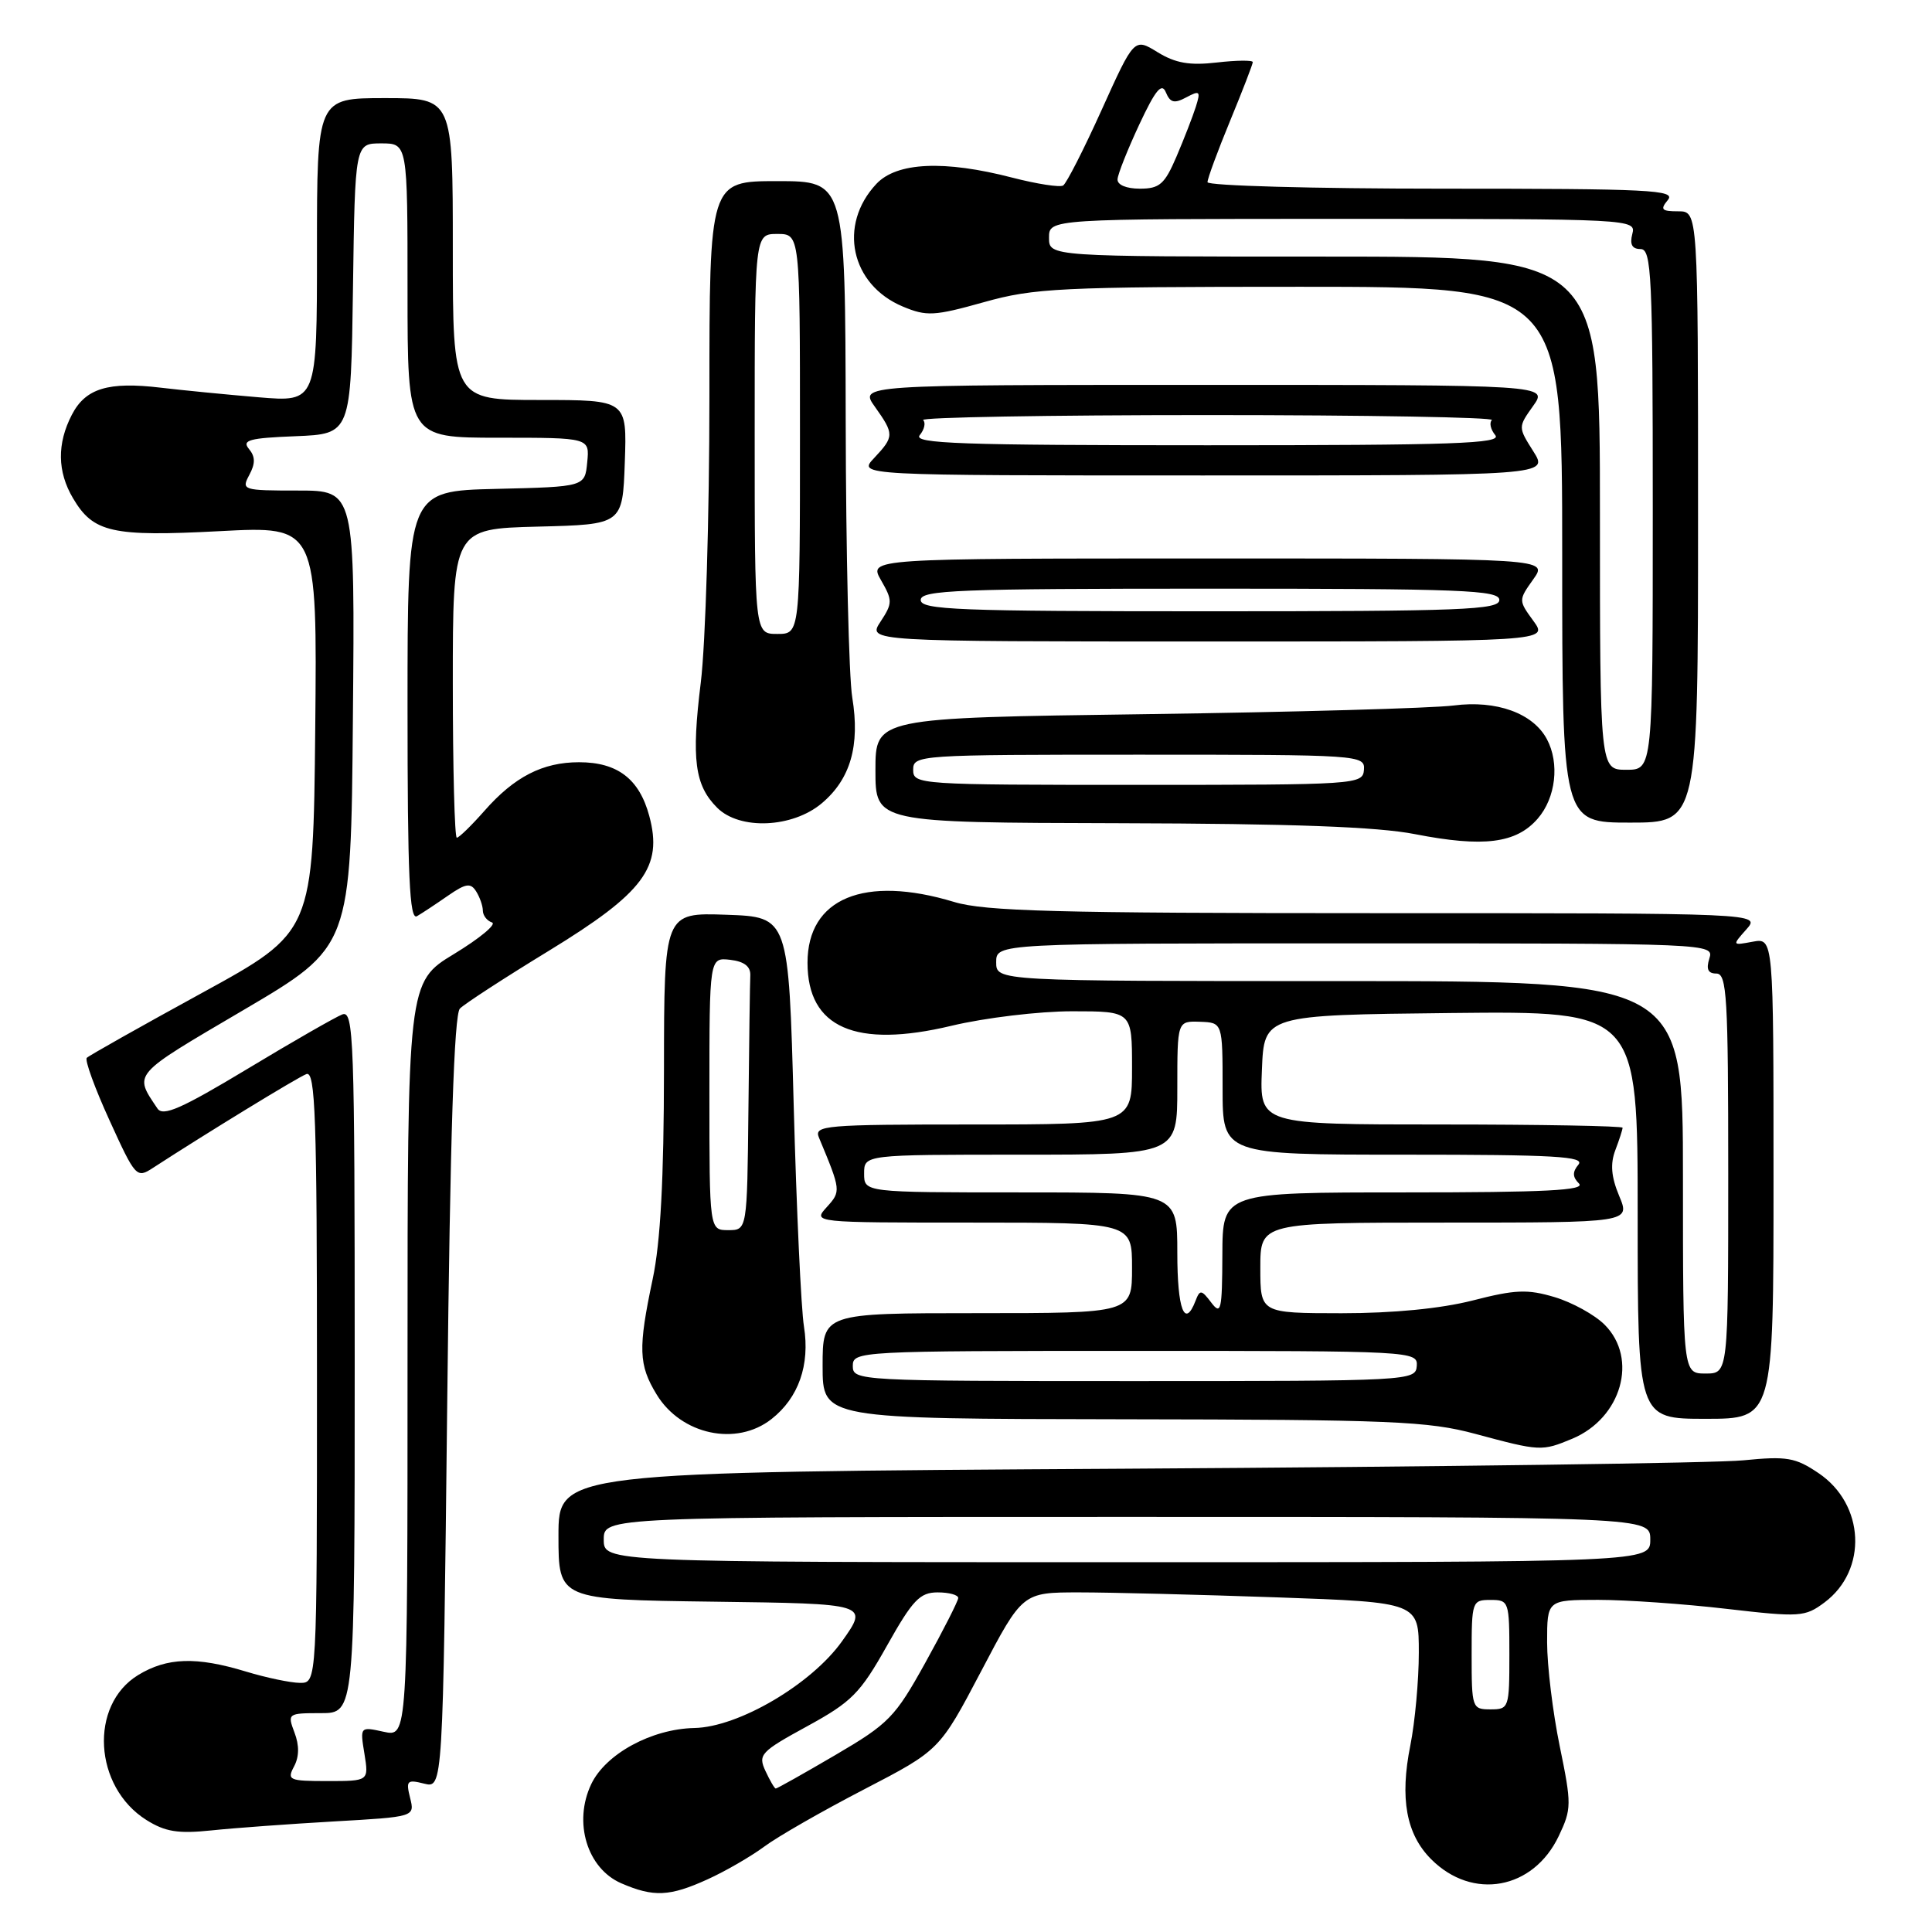 <?xml version="1.0" encoding="UTF-8" standalone="no"?>
<!DOCTYPE svg PUBLIC "-//W3C//DTD SVG 1.1//EN" "http://www.w3.org/Graphics/SVG/1.1/DTD/svg11.dtd" >
<svg xmlns="http://www.w3.org/2000/svg" xmlns:xlink="http://www.w3.org/1999/xlink" version="1.1" viewBox="0 0 256 256">
 <g >
 <path fill="currentColor"
d=" M 93.76 249.02 C 96.10 247.96 99.47 246.01 101.26 244.69 C 103.04 243.36 109.00 239.95 114.50 237.10 C 124.50 231.91 124.50 231.91 130.00 221.46 C 135.49 211.00 135.49 211.00 143.00 211.00 C 147.12 211.00 158.94 211.30 169.25 211.66 C 188.00 212.32 188.00 212.32 188.00 218.99 C 188.00 222.66 187.49 228.19 186.88 231.26 C 185.46 238.31 186.33 243.05 189.64 246.36 C 195.12 251.85 203.16 250.39 206.54 243.29 C 208.25 239.69 208.26 239.10 206.67 231.37 C 205.75 226.90 205.00 220.71 205.00 217.62 C 205.00 212.00 205.00 212.00 211.75 211.99 C 215.46 211.99 223.12 212.52 228.77 213.18 C 238.53 214.31 239.17 214.26 241.76 212.33 C 247.50 208.04 247.10 199.33 240.97 195.20 C 237.89 193.12 236.77 192.93 231.00 193.50 C 227.43 193.86 190.64 194.36 149.25 194.61 C 74.00 195.06 74.00 195.06 74.00 203.51 C 74.00 211.96 74.00 211.96 94.55 212.23 C 115.11 212.50 115.11 212.50 111.57 217.48 C 107.51 223.18 97.85 228.86 92.00 228.97 C 86.33 229.09 80.25 232.40 78.34 236.41 C 75.94 241.45 77.79 247.57 82.31 249.54 C 86.60 251.40 88.73 251.31 93.76 249.02 Z  M 44.24 241.35 C 54.97 240.74 54.97 240.74 54.34 238.23 C 53.77 235.94 53.94 235.77 56.20 236.34 C 58.69 236.96 58.69 236.96 59.26 185.87 C 59.65 150.31 60.17 134.43 60.94 133.64 C 61.56 133.01 66.85 129.57 72.70 126.00 C 85.33 118.28 87.86 114.90 86.03 108.11 C 84.71 103.21 81.82 101.00 76.73 101.00 C 71.90 101.00 68.15 102.93 64.18 107.45 C 62.46 109.40 60.82 111.00 60.53 111.00 C 60.24 111.00 60.00 101.79 60.00 90.53 C 60.00 70.07 60.00 70.07 71.25 69.78 C 82.50 69.50 82.50 69.50 82.79 61.25 C 83.08 53.00 83.08 53.00 71.54 53.00 C 60.00 53.00 60.00 53.00 60.00 33.00 C 60.00 13.00 60.00 13.00 51.00 13.00 C 42.00 13.00 42.00 13.00 42.00 33.14 C 42.00 53.29 42.00 53.29 34.25 52.64 C 29.99 52.28 24.16 51.71 21.30 51.37 C 14.33 50.54 11.33 51.46 9.52 54.96 C 7.54 58.78 7.59 62.50 9.67 66.01 C 12.36 70.58 14.84 71.13 29.13 70.38 C 42.03 69.70 42.03 69.70 41.77 96.60 C 41.50 123.50 41.50 123.50 26.76 131.57 C 18.65 136.01 11.78 139.88 11.50 140.17 C 11.21 140.46 12.56 144.18 14.51 148.45 C 17.95 156.00 18.10 156.17 20.27 154.75 C 27.34 150.16 39.40 142.78 40.60 142.32 C 41.79 141.87 42.00 148.01 42.00 182.39 C 42.00 223.00 42.00 223.00 39.75 222.99 C 38.51 222.98 35.29 222.31 32.59 221.49 C 26.01 219.49 22.14 219.62 18.31 221.95 C 11.79 225.93 12.41 236.76 19.40 241.16 C 21.89 242.72 23.59 243.00 28.00 242.54 C 31.02 242.22 38.33 241.69 44.24 241.35 Z  M 208.33 190.64 C 214.86 187.91 217.11 180.02 212.62 175.53 C 211.31 174.22 208.34 172.58 206.01 171.88 C 202.40 170.80 200.78 170.87 195.14 172.32 C 190.89 173.40 184.63 174.01 177.75 174.01 C 167.00 174.00 167.00 174.00 167.00 168.00 C 167.00 162.00 167.00 162.00 191.51 162.00 C 216.03 162.00 216.03 162.00 214.55 158.47 C 213.49 155.93 213.35 154.22 214.04 152.40 C 214.57 151.01 215.00 149.67 215.00 149.43 C 215.00 149.20 204.18 149.00 190.96 149.00 C 166.91 149.00 166.91 149.00 167.21 141.75 C 167.50 134.50 167.50 134.50 192.25 134.23 C 217.00 133.97 217.00 133.97 217.00 160.98 C 217.00 188.00 217.00 188.00 226.00 188.00 C 235.00 188.00 235.00 188.00 235.00 156.14 C 235.00 124.28 235.00 124.28 232.25 124.78 C 229.51 125.29 229.50 125.29 231.40 123.15 C 233.31 121.00 233.31 121.00 182.31 121.00 C 140.01 121.00 130.48 120.75 126.41 119.51 C 114.52 115.91 107.00 119.03 107.00 127.57 C 107.00 136.18 113.36 138.96 126.08 135.92 C 130.51 134.86 137.69 134.00 142.06 134.00 C 150.00 134.00 150.00 134.00 150.00 141.50 C 150.00 149.00 150.00 149.00 128.89 149.00 C 109.18 149.00 107.83 149.12 108.52 150.75 C 111.44 157.75 111.45 157.85 109.55 159.95 C 107.69 162.00 107.69 162.00 128.85 162.00 C 150.00 162.00 150.00 162.00 150.00 168.00 C 150.00 174.00 150.00 174.00 129.50 174.00 C 109.00 174.00 109.00 174.00 109.00 181.00 C 109.00 188.00 109.00 188.00 148.75 188.06 C 184.43 188.11 189.22 188.31 195.50 190.00 C 204.09 192.31 204.29 192.32 208.33 190.64 Z  M 102.23 188.03 C 105.82 185.21 107.34 180.87 106.53 175.78 C 106.15 173.43 105.54 160.25 105.17 146.50 C 104.50 121.50 104.50 121.50 96.25 121.21 C 88.00 120.92 88.00 120.92 87.98 141.71 C 87.97 156.21 87.52 164.62 86.48 169.50 C 84.54 178.68 84.61 180.85 87.01 184.78 C 90.26 190.12 97.59 191.69 102.23 188.03 Z  M 203.75 108.48 C 206.15 105.72 206.68 101.14 204.97 97.94 C 203.13 94.50 198.30 92.75 192.63 93.48 C 189.81 93.84 171.41 94.36 151.75 94.63 C 116.00 95.12 116.00 95.12 116.00 102.06 C 116.00 109.00 116.00 109.00 148.25 109.08 C 171.18 109.14 182.52 109.55 187.50 110.53 C 196.58 112.30 200.90 111.76 203.75 108.48 Z  M 108.89 106.44 C 112.70 103.23 113.97 98.80 112.93 92.43 C 112.48 89.72 112.09 73.21 112.06 55.75 C 112.00 24.00 112.00 24.00 103.00 24.00 C 94.00 24.00 94.00 24.00 94.00 52.56 C 94.00 68.27 93.49 85.30 92.86 90.42 C 91.60 100.63 92.05 104.05 95.03 107.03 C 98.01 110.01 104.99 109.72 108.89 106.44 Z  M 225.00 68.50 C 225.00 28.00 225.00 28.00 222.38 28.00 C 220.16 28.00 219.95 27.77 221.00 26.50 C 222.10 25.17 218.67 25.00 191.12 25.00 C 174.01 25.00 160.00 24.61 160.00 24.14 C 160.00 23.66 161.35 20.00 163.00 16.00 C 164.65 12.00 166.00 8.50 166.00 8.23 C 166.00 7.96 163.86 7.98 161.25 8.28 C 157.63 8.70 155.76 8.37 153.39 6.92 C 150.29 5.01 150.29 5.01 145.98 14.55 C 143.61 19.80 141.31 24.31 140.87 24.58 C 140.43 24.85 137.40 24.38 134.14 23.54 C 125.12 21.20 118.83 21.49 116.13 24.36 C 111.01 29.81 112.72 37.73 119.63 40.62 C 122.78 41.94 123.80 41.88 130.37 40.04 C 137.03 38.17 140.46 38.00 172.31 38.00 C 207.00 38.00 207.00 38.00 207.00 73.50 C 207.00 109.00 207.00 109.00 216.00 109.00 C 225.00 109.00 225.00 109.00 225.00 68.50 Z  M 203.18 82.27 C 201.20 79.55 201.20 79.53 203.16 76.77 C 205.14 74.00 205.14 74.00 160.11 74.00 C 115.09 74.00 115.09 74.00 116.74 76.88 C 118.28 79.56 118.28 79.93 116.67 82.38 C 114.95 85.00 114.95 85.00 160.06 85.00 C 205.17 85.00 205.17 85.00 203.18 82.27 Z  M 203.17 59.80 C 201.15 56.60 201.15 56.60 203.14 53.80 C 205.14 51.00 205.14 51.00 159.50 51.00 C 113.86 51.00 113.86 51.00 115.93 53.90 C 118.50 57.52 118.50 57.84 115.83 60.69 C 113.65 63.00 113.65 63.00 159.42 63.00 C 205.20 63.00 205.20 63.00 203.17 59.80 Z  M 101.43 234.67 C 100.42 232.50 100.78 232.11 106.95 228.74 C 112.86 225.51 113.98 224.38 117.53 218.06 C 120.94 211.99 121.89 211.00 124.25 211.00 C 125.76 211.00 126.99 211.34 126.97 211.75 C 126.95 212.16 125.00 216.01 122.62 220.30 C 118.60 227.56 117.77 228.40 110.69 232.55 C 106.51 235.00 102.95 237.00 102.79 236.99 C 102.63 236.99 102.02 235.94 101.43 234.67 Z  M 195.00 219.25 C 195.00 212.18 195.06 212.00 197.50 212.00 C 199.94 212.00 200.00 212.18 200.00 219.25 C 200.00 226.32 199.94 226.50 197.50 226.50 C 195.06 226.50 195.00 226.32 195.00 219.25 Z  M 80.00 204.00 C 80.00 201.00 80.00 201.00 149.33 201.00 C 218.67 201.00 218.67 201.00 218.67 204.00 C 218.67 207.00 218.67 207.00 149.33 207.00 C 80.00 207.00 80.00 207.00 80.00 204.00 Z  M 38.96 234.07 C 39.65 232.78 39.67 231.27 39.02 229.57 C 38.07 227.05 38.13 227.00 42.52 227.00 C 47.00 227.00 47.00 227.00 47.00 180.39 C 47.00 137.51 46.87 133.84 45.35 134.42 C 44.45 134.77 38.77 138.02 32.74 141.66 C 24.02 146.91 21.59 147.98 20.86 146.88 C 17.72 142.19 17.37 142.59 32.27 133.83 C 46.50 125.46 46.50 125.46 46.76 95.23 C 47.03 65.00 47.03 65.00 39.48 65.00 C 32.16 65.00 31.96 64.94 33.03 62.94 C 33.85 61.41 33.84 60.51 32.98 59.48 C 32.02 58.32 33.04 58.04 39.17 57.80 C 46.50 57.50 46.50 57.50 46.77 38.25 C 47.04 19.00 47.04 19.00 50.52 19.00 C 54.00 19.00 54.00 19.00 54.00 38.50 C 54.00 58.00 54.00 58.00 66.06 58.00 C 78.13 58.00 78.13 58.00 77.81 61.25 C 77.50 64.50 77.50 64.50 65.75 64.78 C 54.00 65.06 54.00 65.06 54.00 93.59 C 54.00 116.13 54.26 121.97 55.25 121.40 C 55.94 121.00 57.78 119.78 59.35 118.69 C 61.72 117.05 62.36 116.95 63.09 118.11 C 63.57 118.87 63.98 120.03 63.98 120.67 C 63.99 121.31 64.53 122.01 65.19 122.23 C 65.84 122.45 63.59 124.32 60.19 126.39 C 54.00 130.14 54.00 130.14 54.00 180.15 C 54.00 230.16 54.00 230.16 50.85 229.47 C 47.70 228.78 47.70 228.78 48.29 232.39 C 48.87 236.00 48.87 236.00 43.40 236.00 C 38.30 236.00 38.00 235.87 38.96 234.07 Z  M 113.00 181.00 C 113.00 179.04 113.67 179.00 150.44 179.00 C 187.26 179.00 187.87 179.03 187.73 181.00 C 187.58 182.96 186.86 183.00 150.29 183.00 C 113.67 183.00 113.00 182.96 113.00 181.00 Z  M 223.00 156.00 C 223.00 130.00 223.00 130.00 177.50 130.00 C 132.00 130.00 132.00 130.00 132.00 127.50 C 132.00 125.00 132.00 125.00 179.57 125.00 C 226.68 125.00 227.13 125.02 226.50 127.00 C 226.05 128.42 226.32 129.00 227.43 129.00 C 228.82 129.00 229.00 132.10 229.00 155.50 C 229.00 182.00 229.00 182.00 226.00 182.00 C 223.00 182.00 223.00 182.00 223.00 156.00 Z  M 156.00 166.00 C 156.00 158.00 156.00 158.00 135.25 158.00 C 114.50 158.00 114.50 158.00 114.50 155.50 C 114.50 153.00 114.50 153.00 135.25 153.00 C 156.00 153.00 156.00 153.00 156.00 144.14 C 156.00 135.29 156.00 135.29 159.00 135.39 C 162.00 135.50 162.00 135.50 162.00 144.25 C 162.00 153.00 162.00 153.00 186.12 153.00 C 206.02 153.00 210.05 153.23 209.15 154.32 C 208.34 155.29 208.36 155.96 209.22 156.82 C 210.13 157.73 204.75 158.00 186.20 158.00 C 162.00 158.00 162.00 158.00 161.97 166.25 C 161.94 173.65 161.79 174.30 160.50 172.60 C 159.20 170.88 158.99 170.86 158.42 172.35 C 156.98 176.10 156.00 173.52 156.00 166.00 Z  M 94.00 144.93 C 94.00 126.87 94.00 126.87 96.75 127.18 C 98.62 127.40 99.47 128.06 99.42 129.25 C 99.37 130.21 99.26 138.20 99.17 147.00 C 99.00 163.00 99.00 163.00 96.50 163.00 C 94.00 163.00 94.00 163.00 94.00 144.93 Z  M 121.00 102.00 C 121.00 100.04 121.67 100.00 150.94 100.00 C 180.26 100.00 180.87 100.04 180.73 102.00 C 180.58 103.95 179.86 104.00 150.79 104.00 C 121.67 104.00 121.00 103.96 121.00 102.00 Z  M 100.00 57.50 C 100.00 31.00 100.00 31.00 103.00 31.00 C 106.00 31.00 106.00 31.00 106.00 57.50 C 106.00 84.00 106.00 84.00 103.00 84.00 C 100.00 84.00 100.00 84.00 100.00 57.50 Z  M 212.00 68.00 C 212.00 34.00 212.00 34.00 175.50 34.00 C 139.00 34.00 139.00 34.00 139.00 31.50 C 139.00 29.00 139.00 29.00 177.91 29.00 C 216.32 29.00 216.81 29.03 216.29 31.00 C 215.93 32.39 216.26 33.00 217.38 33.00 C 218.84 33.00 219.00 36.39 219.00 67.50 C 219.00 102.00 219.00 102.00 215.50 102.00 C 212.00 102.00 212.00 102.00 212.00 68.00 Z  M 148.08 23.75 C 148.12 23.06 149.42 19.80 150.96 16.50 C 153.11 11.90 153.94 10.91 154.48 12.23 C 155.06 13.62 155.60 13.75 157.19 12.90 C 158.99 11.94 159.11 12.07 158.45 14.16 C 158.04 15.45 156.89 18.41 155.89 20.75 C 154.32 24.42 153.65 25.00 151.04 25.00 C 149.23 25.00 148.03 24.49 148.08 23.75 Z  M 122.00 79.50 C 122.00 78.19 126.93 78.00 160.33 78.00 C 193.74 78.00 198.67 78.19 198.67 79.50 C 198.67 80.81 193.74 81.00 160.33 81.00 C 126.93 81.00 122.00 80.81 122.00 79.50 Z  M 121.87 57.66 C 122.48 56.92 122.69 56.02 122.32 55.66 C 121.96 55.30 138.92 55.00 160.00 55.00 C 181.08 55.00 198.04 55.30 197.68 55.66 C 197.31 56.02 197.52 56.92 198.13 57.66 C 199.06 58.78 192.72 59.00 160.00 59.00 C 127.28 59.00 120.94 58.78 121.87 57.66 Z "/>
</g>
</svg>